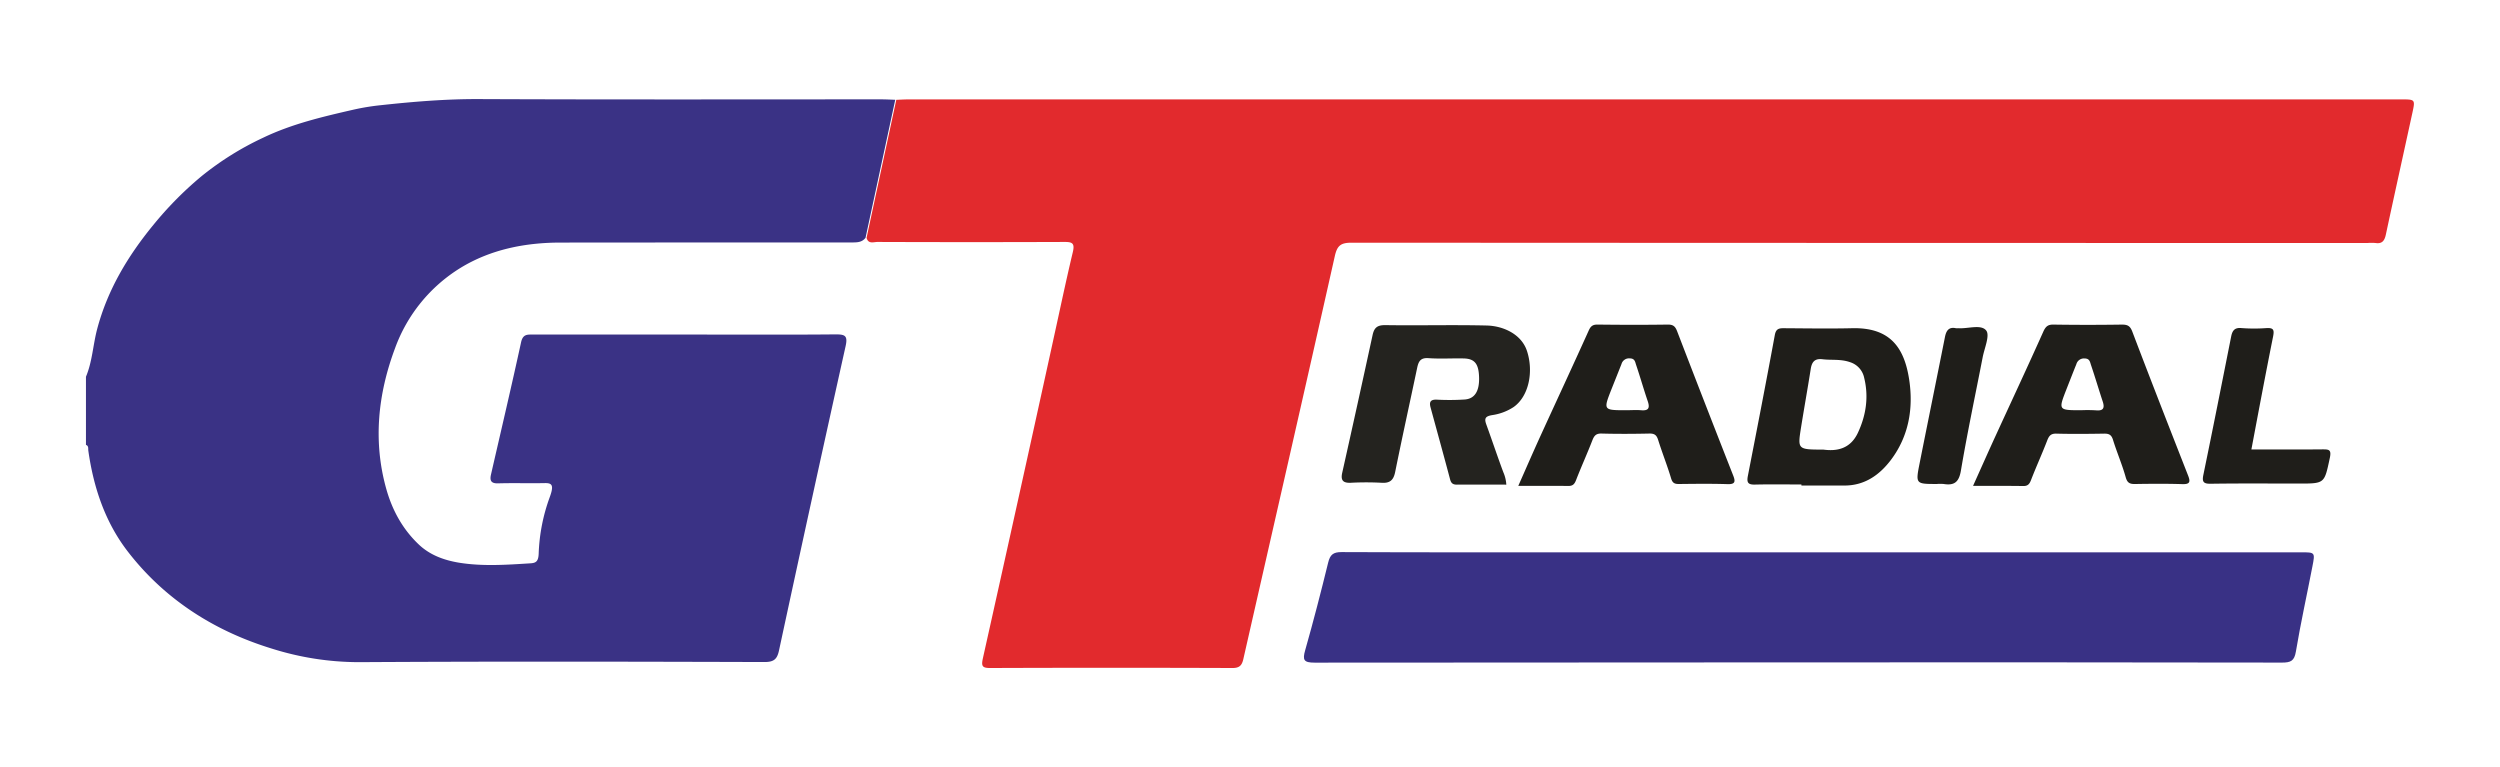 <svg id="Layer_1" data-name="Layer 1" xmlns="http://www.w3.org/2000/svg" viewBox="0 0 1367 419.42">
    <defs>
        <style>
            .cls-1{fill:#3a3285;}.cls-2{fill:#e22a2d;}.cls-3{fill:#393185;}.cls-4{fill:#24231f;}.cls-5{fill:#1f1e1a;}
        </style>
    </defs>
    <title>Gt-Radial</title>
    <path class="cls-1"
          d="M47,206c3.5-8.34,3.84-17.43,6.13-26.08,5.7-21.52,16.82-40,30.78-57a193,193,0,0,1,26.15-26.46,162.59,162.59,0,0,1,33.86-21.17c15.84-7.59,32.61-11.48,49.55-15.37a127.92,127.92,0,0,1,15-2.43c17.81-1.93,35.62-3.39,53.61-3.31,73.33.33,146.66.14,220,.15,2.48,0,5,.15,7.44.23l-16.25,75.48c-2,2.56-4.71,2.53-7.6,2.53q-79.53,0-159.07.07c-19.43,0-38.29,3.73-54.85,13.87a86,86,0,0,0-35.72,43.84c-9.36,25-12.16,51-4.76,77.18,3.22,11.4,8.82,21.74,17.67,30.15,6.3,6,14.12,8.67,22.07,10,12.9,2.09,26,1.16,39.06.34,2.92-.18,4.32-1,4.48-5.26a99.67,99.67,0,0,1,6-30.78c2.41-6.56,1.48-7.91-2.68-7.82-8.49.18-17-.12-25.47.14-3.92.12-4.67-1.54-3.93-4.8,5.53-24.13,11.21-48.22,16.47-72.4,1-4.53,3.54-4.16,6.68-4.16q47.22,0,94.45,0c23.61,0,47.22.13,70.83-.1,5.08,0,6.77.62,5.49,6.39Q443.91,272.29,426,355.5c-1,4.75-2.63,6.52-8,6.5-73.94-.22-147.88-.37-221.82.07a158.89,158.89,0,0,1-47.7-7.46C117.22,345,90,327.75,69.74,301.4c-12.34-16.06-18.63-35-21.45-55-.16-1.14.29-2.57-1.29-3.13Z"/>
    <path class="cls-2"
          d="M473.84,130.06l16.25-75.48c2.27-.08,4.55-.23,6.82-.23h816c7.71,0,7.77,0,6.19,7.31-4.82,22.19-9.75,44.35-14.5,66.55-.72,3.36-2,5.25-5.7,4.66a28.19,28.19,0,0,0-4.34,0q-277.79,0-555.58-.16c-6,0-7.84,1.72-9.12,7.4-16.49,73.46-33.3,146.84-50,220.27-.79,3.47-2.11,4.9-6,4.89q-66.18-.26-132.37,0c-4.27,0-5-.94-4.08-5.16q19.08-85.47,37.82-171c3.78-17.12,7.35-34.29,11.41-51.35,1.16-4.89-.45-5.48-4.7-5.46q-51,.19-101.92,0C477.85,132.22,474.85,133.71,473.84,130.06Z"/>
    <path class="cls-3"
          d="M983.66,362.19q-132.4,0-264.79.14c-6,0-6.73-1.41-5.18-6.85,4.5-15.85,8.63-31.81,12.54-47.82,1.06-4.34,2.74-5.8,7.37-5.78,46.2.2,92.41.12,138.61.12h386c7.66,0,7.72,0,6.25,7.57-3,15.58-6.45,31.09-9.07,46.73-.86,5.14-2.87,6-7.56,6Q1115.74,362.09,983.66,362.19Z"/>
    <path class="cls-4"
          d="M823.65,265c-9.28,0-18.17-.07-27.06,0-2.32,0-3.15-.9-3.71-3-3.47-13.11-7.1-26.17-10.66-39.25-.87-3.19.19-4.4,3.65-4.21a130.8,130.8,0,0,0,14.89-.08c5.62-.34,8.24-4.56,8-12.21-.23-7.34-2.41-10.12-8.44-10.25-6.41-.14-12.85.3-19.24-.16-4.42-.32-5.46,1.86-6.2,5.42-4,19-8.17,37.85-12,56.82-.91,4.47-2.85,6.21-7.45,5.9a158,158,0,0,0-16.76,0c-4.13.17-5.7-1.16-4.75-5.43q8.43-37.64,16.61-75.33c.91-4.21,2.72-5.5,7.09-5.44,18.41.27,36.84-.23,55.25.21,9.43.22,19.08,4.93,22.05,13.83,3.75,11.26,1.13,24.78-7.23,30.72a28.82,28.82,0,0,1-11.76,4.44c-3.85.64-4.39,1.88-3.2,5.17,3.14,8.65,6.05,17.39,9.26,26A19.73,19.73,0,0,1,823.65,265Z"/>
    <path class="cls-5"
          d="M1078.86,265.69c4.25-9.45,8.19-18.34,12.24-27.18,8.72-19,17.61-38,26.16-57.12,1.3-2.9,2.58-4,5.74-3.9q18.62.28,37.24,0c3.07,0,4.5.68,5.69,3.79,10,26.35,20.29,52.62,30.57,78.88,1.34,3.43.82,4.68-3.19,4.56-8.68-.27-17.38-.2-26.06-.06-2.92,0-4.1-.79-4.95-3.82-1.94-6.89-4.8-13.51-6.92-20.35-.85-2.74-2.18-3.42-4.84-3.38-8.69.14-17.38.23-26.06,0-3.14-.1-4.11,1.26-5.1,3.83-2.78,7.22-6,14.26-8.79,21.48-.86,2.26-1.76,3.37-4.29,3.34C1097.42,265.62,1088.56,265.69,1078.86,265.69Zm59.09-41.38a79.45,79.45,0,0,1,8,.05c4.28.44,5-1.34,3.76-5-2.19-6.61-4.15-13.3-6.39-19.89-.51-1.52-.68-3.46-3.44-3.46a4.3,4.3,0,0,0-4.52,3.11c-1.84,4.55-3.61,9.12-5.41,13.69C1125.46,224.31,1125.46,224.31,1137.95,224.31Z"/>
    <path class="cls-5"
          d="M830.19,265.69c4.28-9.66,8.23-18.76,12.35-27.79,8.69-19,17.54-38,26.15-57.11,1.08-2.4,2.17-3.34,4.88-3.31,12.82.16,25.65.19,38.48,0,3.06,0,4.05,1.17,5.06,3.8q15.17,39.48,30.64,78.84c1.28,3.27,1,4.74-3.1,4.61-8.89-.28-17.79-.17-26.68-.07-2.39,0-3.47-.6-4.23-3.13-2.11-7.06-4.86-13.92-7.08-21-.83-2.63-2-3.52-4.81-3.46-8.69.19-17.38.24-26.06,0-3.13-.1-4.13,1.23-5.13,3.81-2.79,7.21-6,14.25-8.8,21.47-.86,2.24-1.73,3.4-4.27,3.37C848.73,265.62,839.87,265.69,830.19,265.69Zm59-41.38c2.68,0,5.38-.2,8,0,4.09.38,5.12-1,3.8-4.92-2.25-6.58-4.13-13.28-6.37-19.87-.51-1.5-.63-3.54-3.41-3.55a4.27,4.27,0,0,0-4.57,3.06c-1.81,4.55-3.61,9.11-5.43,13.65C876.63,224.31,876.62,224.31,889.2,224.31Z"/>
    <path class="cls-5"
          d="M985,264.91c-8.48,0-17-.14-25.44.06-3.76.09-4.53-1.15-3.83-4.73,5-25.65,10-51.32,14.73-77,.62-3.38,2.14-3.79,4.93-3.77,12.41.08,24.83.29,37.24,0,20.73-.52,28.63,10.38,31.32,28.19,2.37,15.69-.25,30.9-10,43.83-6.17,8.15-14.27,14-25.32,14-7.86,0-15.72,0-23.59,0Q985,265.16,985,264.91Zm12-19.07c6.71.91,14.58.07,18.91-9.21,4.51-9.65,5.95-19.7,3.43-30a11.35,11.35,0,0,0-7.72-8.59c-5.12-1.81-10.07-1-15.05-1.6-4.23-.53-5.84,1.41-6.45,5.25-1.7,10.77-3.62,21.51-5.35,32.28C982.91,245.81,983,245.81,997,245.85Z"/>
    <path class="cls-5"
          d="M1231.06,245.76c13.21,0,26,.08,38.81-.05,3.51,0,5.06.05,4.09,4.63-3,14-2.68,14.07-16.71,14.07-16.13,0-32.27-.14-48.39.1-4,.06-4.85-1-4.07-4.83C1210,234.46,1215,209.22,1220,184c.65-3.25,1.91-5,5.72-4.6a92.76,92.76,0,0,0,13.64,0c3.86-.2,4.28,1,3.55,4.69C1238.82,204.46,1235,224.87,1231.06,245.76Z"/>
    <path class="cls-5"
          d="M1059.08,264.64c-11.59,0-11.68,0-9.44-11.28,4.58-23,9.28-46,13.86-69.07.69-3.44,2.06-5.66,6-4.82a9.48,9.48,0,0,0,1.24,0c5.3.39,12.48-2.31,15.31,1.25,2.14,2.7-1,9.69-1.94,14.73-4,20.6-8.38,41.13-11.87,61.81-1.08,6.4-3.62,8.33-9.49,7.38A23.75,23.75,0,0,0,1059.08,264.64Z"/>
</svg>